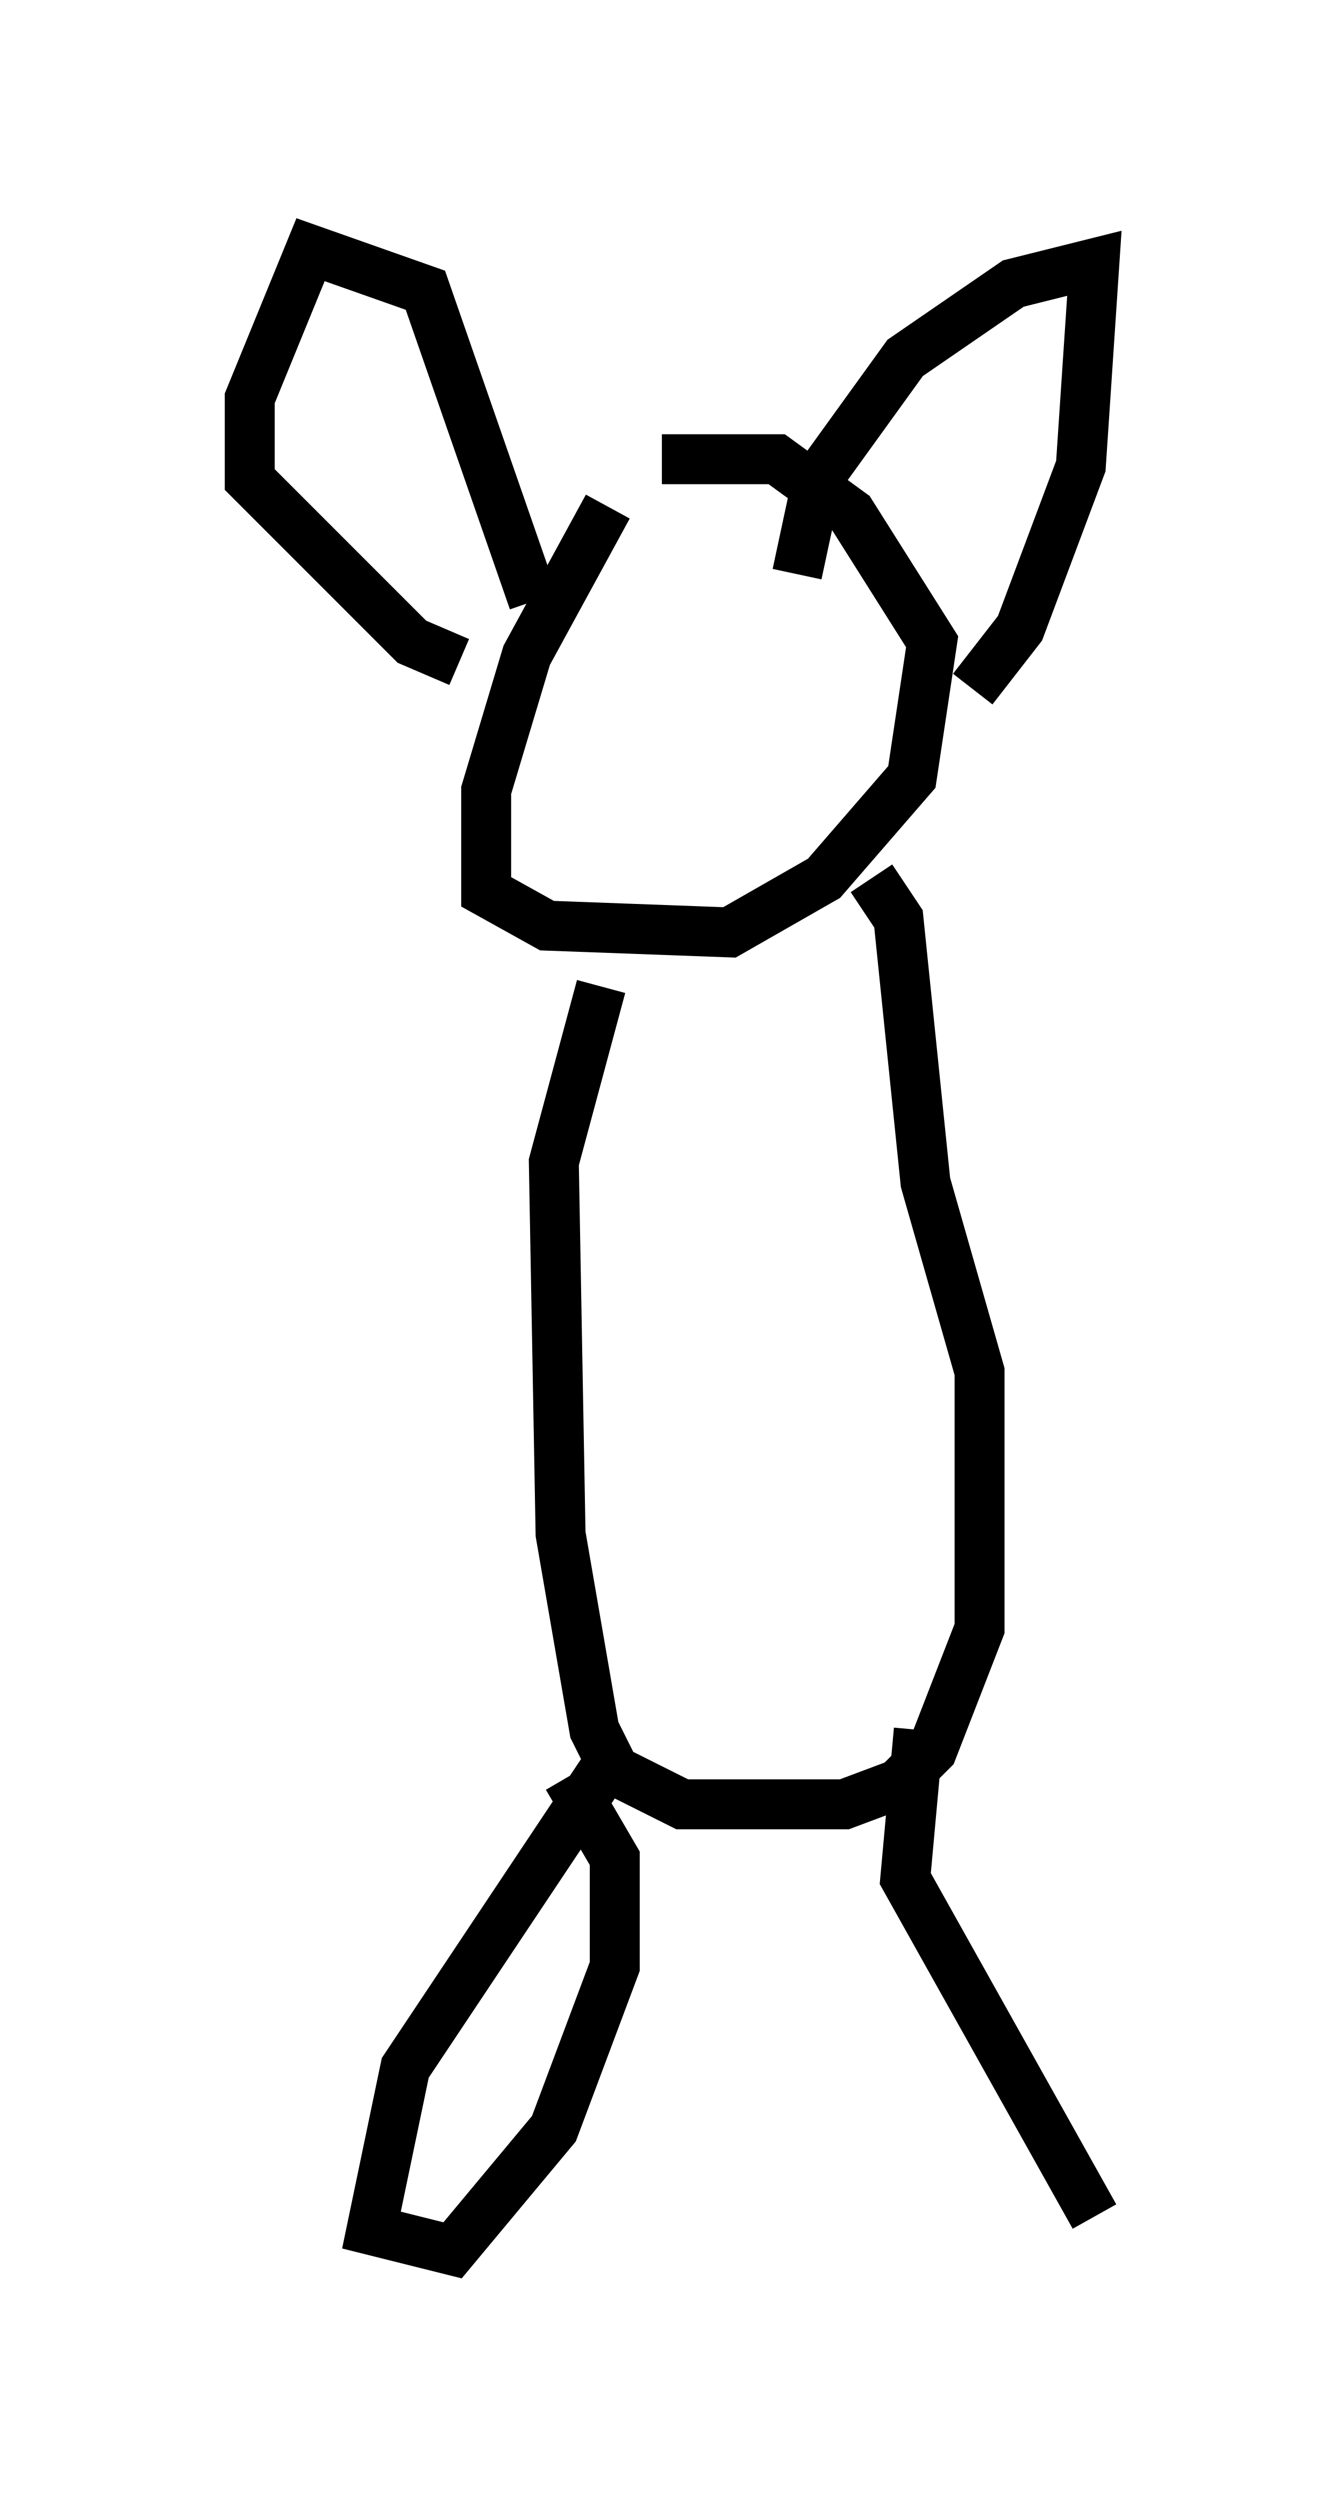 <?xml version="1.0" encoding="utf-8" ?>
<svg baseProfile="full" height="50.054" version="1.1" width="26.915" xmlns="http://www.w3.org/2000/svg" xmlns:ev="http://www.w3.org/2001/xml-events" xmlns:xlink="http://www.w3.org/1999/xlink"><defs /><rect fill="white" height="50.054" width="26.915" x="0" y="0" /><path d="M14.337, 7.436 m-2.165, 2.706 l-1.624, 2.977 -0.812, 2.706 l0.0, 2.03 1.218, 0.677 l3.654, 0.135 1.894, -1.083 l1.759, -2.03 0.406, -2.706 l-1.624, -2.571 -1.488, -1.083 l-2.3, 0.0 m-2.571, 2.842 l-2.165, -6.225 -2.3, -0.812 l-1.218, 2.977 0.0, 1.624 l3.248, 3.248 0.947, 0.406 m6.766, -1.759 l0.406, -1.894 1.759, -2.436 l2.165, -1.488 1.624, -0.406 l-0.271, 4.059 -1.218, 3.248 l-0.947, 1.218 m-7.442, 5.954 l-0.947, 3.518 0.135, 7.442 l0.677, 3.924 0.406, 0.812 l1.353, 0.677 3.248, 0.0 l1.083, -0.406 0.677, -0.677 l0.947, -2.436 0.0, -5.142 l-1.083, -3.789 -0.541, -5.277 l-0.541, -0.812 m-5.277, 17.726 l-4.059, 6.089 -0.677, 3.248 l1.624, 0.406 2.03, -2.436 l1.218, -3.248 0.0, -2.165 l-0.947, -1.624 m7.036, -0.947 l-0.271, 2.977 3.789, 6.766 " fill="none" stroke="black" stroke-width="1" /></svg>